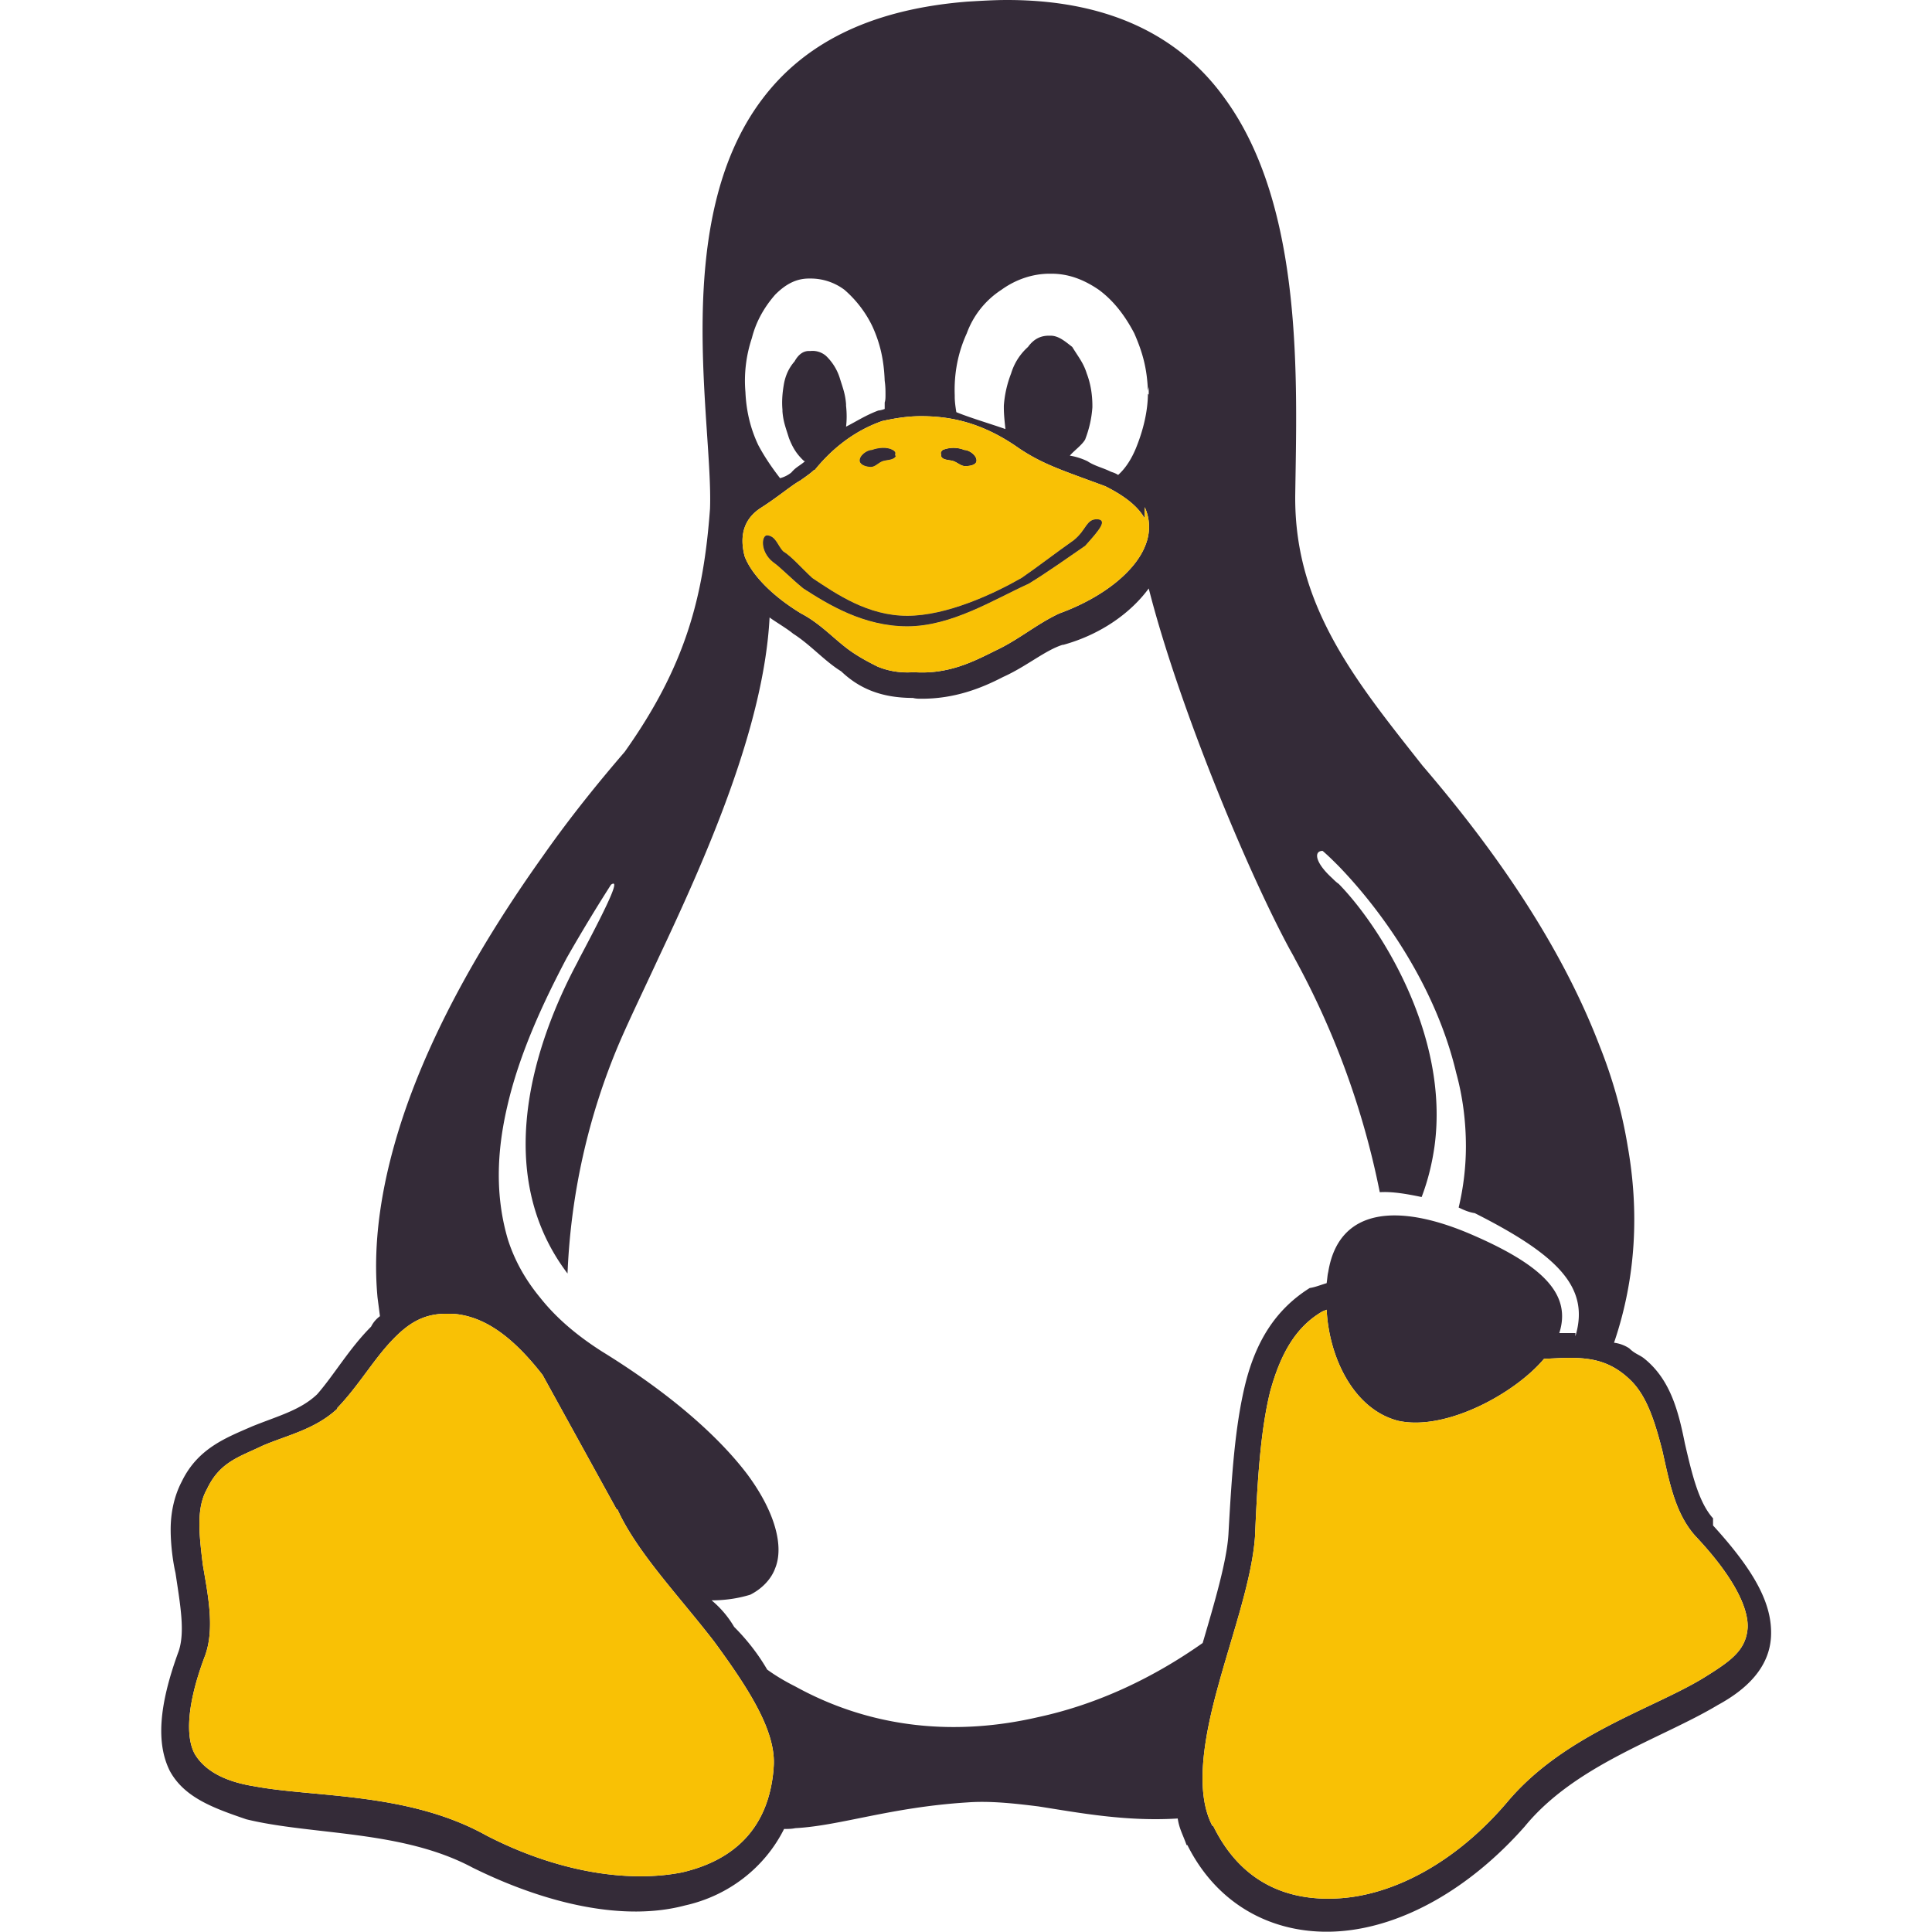 <svg id="SvgjsSvg1033" width="288" height="288" xmlns="http://www.w3.org/2000/svg" version="1.1" xmlns:xlink="http://www.w3.org/1999/xlink" xmlns:svgjs="http://svgjs.com/svgjs"><defs id="SvgjsDefs1034"></defs><g id="SvgjsG1035"><svg xmlns="http://www.w3.org/2000/svg" viewBox="0 0 24 24" width="288" height="288"><path fill="#f9c105" d="M10.83 5.59c.08-.03.19-.04.26 0 .02.01.04.03.03.05v.02h.01c-.02.06-.12.05-.17.07s-.09.07-.14.07c-.05 0-.13-.02-.14-.07-.01-.07.09-.14.15-.14zm1.02.14c-.05-.02-.15-.01-.16-.07v-.02c-.01-.02.01-.04.02-.05a.36.36 0 0 1 .27 0c.06 0 .16.07.15.14-.01.05-.09.06-.14.06s-.09-.04-.14-.06zm-1.76 1.45c.3.2.69.47 1.18.47s1.07-.27 1.42-.47c.19-.13.45-.33.65-.47.16-.13.15-.26.29-.26.13.01.03.13-.15.33-.19.13-.47.33-.7.47-.44.2-.96.53-1.51.53-.54 0-.98-.27-1.29-.47-.16-.13-.28-.26-.38-.33-.16-.13-.14-.33-.07-.33.11.01.13.13.2.2.1.06.22.2.36.33z" class="colorF9C105 svgShape"></path><path d="M12.13 5.73c-.01.05-.09.06-.14.06s-.09-.04-.14-.06c-.05-.02-.15-.01-.16-.07v-.02c-.01-.02.01-.04.02-.05a.36.36 0 0 1 .27 0c.06 0 .16.07.15.14z" fill="#342b38" class="color000 svgShape"></path><path d="M16.63 10.98v.92h-.55a10.203 10.203 0 0 1 1.06 2.91c.15-.01.33.02.52.06.08-.21.13-.42.16-.63.19-1.39-.69-2.75-1.19-3.26zm0 0v.92h-.55a10.203 10.203 0 0 1 1.06 2.91c.15-.01.33.02.52.06.08-.21.13-.42.16-.63.19-1.39-.69-2.75-1.19-3.26zm4.65 7.97v-.09l-.01-.01c-.17-.2-.25-.53-.34-.92-.08-.4-.18-.79-.5-1.05-.06-.05-.12-.06-.19-.13a.438.438 0 0 0-.19-.07c.28-.82.31-1.65.17-2.44-.07-.43-.19-.85-.35-1.25-.54-1.41-1.48-2.64-2.2-3.48-.37-.47-.75-.94-1.04-1.44-.33-.57-.55-1.18-.54-1.93.02-1.39.11-3.56-.87-4.91C14.7.5 13.85 0 12.51 0c-.16 0-.32.01-.49.02-1.27.1-2.06.56-2.55 1.21-1.15 1.52-.61 4.04-.65 5.09-.08 1.09-.3 1.95-1.06 3.02-.31.36-.67.8-1.02 1.3-.67.94-1.34 2.06-1.73 3.22-.25.75-.39 1.52-.32 2.26l.03.23c-.04.03-.08.07-.11.13-.27.27-.46.6-.67.84-.21.2-.49.27-.81.4-.32.14-.67.27-.87.68-.1.19-.14.4-.14.6s.03.41.06.54c.06.4.12.73.04.97-.25.68-.28 1.15-.11 1.49.18.33.54.46.95.6.82.2 1.93.13 2.81.6.93.46 1.89.67 2.64.47.54-.12.99-.47 1.23-.95.05 0 .09 0 .14-.01.56-.03 1.18-.26 2.14-.32.27-.02.56.01.88.05.51.08 1.09.19 1.73.15.02.13.06.19.11.33h.01c.39.78 1.12 1.13 1.9 1.07.78-.06 1.61-.53 2.29-1.3.63-.77 1.7-1.09 2.4-1.51.35-.19.64-.46.66-.85.02-.4-.2-.81-.72-1.38zM13.5 4.64c-.04-.13-.1-.2-.18-.33-.09-.07-.17-.14-.27-.14h-.02c-.09 0-.18.03-.26.14-.1.09-.17.2-.21.33-.05.13-.08.26-.09.4v.02c0 .09.01.18.02.27-.2-.07-.44-.14-.61-.21-.01-.06-.02-.13-.02-.19v-.02c-.01-.27.04-.53.15-.77.08-.22.23-.41.43-.54.18-.13.39-.2.6-.2h.02c.21 0 .4.07.59.2.19.14.33.33.44.54.11.25.16.45.17.72 0-.02.01-.04.01-.06v.1c-.01 0-.01-.01-.01-.02 0 .23-.06.47-.15.69-.05.12-.12.24-.22.33-.03-.02-.06-.03-.09-.04-.1-.05-.2-.07-.29-.13a.808.808 0 0 0-.22-.07c.05-.06.15-.13.19-.2.05-.13.08-.26.09-.4v-.02c0-.13-.02-.27-.07-.4zM9.34 4.2c.05-.2.15-.38.29-.54.13-.13.26-.2.42-.2h.03a.7.7 0 0 1 .41.14c.15.13.27.29.35.46.09.2.14.4.15.67.01.07.01.12.01.17 0 .04 0 .07-.01.1v.08a.31.31 0 0 1-.08.02c-.16.06-.28.14-.4.2.01-.08.01-.17 0-.26v-.02c-.01-.13-.04-.2-.08-.33a.65.65 0 0 0-.17-.27.256.256 0 0 0-.19-.06h-.02c-.07 0-.13.04-.18.13-.07.08-.11.17-.13.27-.02.11-.03.22-.02.33v.02c.01.13.04.2.08.33.05.13.1.2.17.27.01.01.02.02.03.02-.07.06-.11.07-.17.14a.37.37 0 0 1-.14.07c-.1-.13-.19-.26-.27-.41-.1-.21-.15-.43-.16-.66-.02-.23.01-.46.08-.67zm.11 2.11c.22-.14.38-.28.49-.34.1-.07.14-.1.17-.13h.01c.17-.21.44-.47.84-.61.14-.03.3-.06.48-.06.33 0 .74.06 1.22.4.3.2.53.27 1.07.47.26.13.41.26.49.4V6.3c.07.15.07.32.01.47-.12.32-.52.65-1.07.85-.28.13-.51.33-.79.46-.28.14-.59.3-1.02.27a.97.97 0 0 1-.45-.07c-.12-.06-.23-.12-.33-.19-.2-.14-.37-.34-.62-.47-.41-.25-.63-.52-.7-.71-.07-.27 0-.47.2-.6zm.16 15.66c-.06.74-.49 1.14-1.14 1.29-.66.13-1.54 0-2.43-.46-.97-.54-2.14-.47-2.88-.61-.38-.06-.62-.2-.74-.4-.11-.2-.11-.6.13-1.23.12-.34.03-.76-.03-1.12-.05-.4-.08-.71.05-.94.16-.34.4-.4.69-.54.3-.13.65-.2.93-.46v-.01c.26-.27.45-.6.68-.84.19-.2.38-.33.67-.33h.01c.05 0 .1 0 .16.01.38.06.71.34 1.03.75l.92 1.67h.01c.24.53.76 1.07 1.2 1.64.44.6.78 1.13.74 1.57v.01zm3.29-.64c-.99.23-2.04.16-3.02-.38-.12-.06-.24-.13-.35-.21-.11-.19-.25-.37-.41-.53a1.26 1.26 0 0 0-.28-.33c.19 0 .35-.03.48-.07.14-.07.26-.19.31-.33.11-.27 0-.7-.35-1.17-.35-.46-.94-.99-1.8-1.52-.33-.21-.58-.43-.77-.67-.19-.23-.32-.47-.4-.72-.16-.54-.14-1.09-.01-1.65.15-.66.45-1.3.74-1.85.2-.35.39-.66.55-.91.1-.07.03.12-.39.91l-.03.06c-.4.75-1.15 2.5-.12 3.86.04-.99.26-1.97.65-2.88.13-.3.3-.65.48-1.04.59-1.25 1.31-2.87 1.38-4.23.05.04.22.14.29.2.22.14.39.34.6.47.21.2.48.33.89.33.04.01.07.01.11.01.41 0 .74-.13 1.01-.27.29-.13.52-.33.74-.4h.01c.47-.13.84-.4 1.06-.7.36 1.42 1.21 3.48 1.75 4.48a10.203 10.203 0 0 1 1.12 3.02c.15-.01.33.02.52.06.08-.21.13-.42.16-.63.19-1.39-.69-2.75-1.19-3.26-.03-.02-.06-.05-.08-.07-.22-.2-.23-.34-.12-.34.07.06.13.12.2.19.56.58 1.21 1.51 1.46 2.57.08.29.12.6.12.91 0 .25-.03.51-.09.76.06.03.13.06.2.07 1.05.53 1.43.93 1.25 1.53v-.04h-.2c.15-.47-.18-.83-1.08-1.22-.92-.4-1.66-.34-1.79.46-.01.04-.01.07-.02.14-.07.02-.14.05-.21.06-.43.27-.67.67-.8 1.19-.13.53-.17 1.15-.21 1.87-.02.33-.17.84-.32 1.35-.61.43-1.3.76-2.04.92zm8.3-.51c-.63.4-1.76.71-2.48 1.57-.63.74-1.39 1.14-2.06 1.19-.67.05-1.25-.2-1.59-.9h-.01c-.21-.4-.12-1.03.06-1.69.18-.67.43-1.35.47-1.9.03-.71.07-1.33.19-1.81.13-.47.32-.8.65-.99l.05-.02c.03.6.34 1.24.89 1.38.59.13 1.45-.34 1.81-.77l.21-.01c.32-.01.59.01.86.27.21.2.31.53.4.88.09.4.16.78.41 1.06.5.53.66.91.65 1.14-.02.27-.19.4-.51.6zm-4.57-9.84v.92h-.55a10.203 10.203 0 0 1 1.06 2.91c.15-.01.33.02.52.06.08-.21.13-.42.16-.63.19-1.39-.69-2.75-1.19-3.26z" fill="#342b38" class="color000 svgShape"></path><path fill="#f9c105" d="M14.22 6.3v.14c-.08-.14-.23-.27-.49-.4-.54-.2-.77-.27-1.07-.47-.48-.34-.89-.4-1.22-.4-.18 0-.34.03-.48.06-.4.14-.67.4-.84.61h-.01c-.03.03-.07.06-.17.13-.11.06-.27.2-.49.34-.2.13-.27.33-.2.6.07.19.29.46.7.71.25.13.42.33.62.47.1.07.21.13.33.19.14.06.29.08.45.07.43.03.74-.13 1.02-.27.28-.13.51-.33.79-.46.55-.2.95-.53 1.07-.85.06-.15.06-.32-.01-.47zm-2.53-.66c-.01-.02.01-.04.02-.05a.36.36 0 0 1 .27 0c.06 0 .16.07.15.14-.01.05-.09.06-.14.06s-.09-.04-.14-.06c-.05-.02-.15-.01-.16-.07v-.02zm-.86-.05c.08-.03.19-.04.26 0 .02.01.04.03.03.05v.02h.01c-.02.06-.12.05-.17.07s-.09.07-.14.07c-.05 0-.13-.02-.14-.07-.01-.07.09-.14.15-.14zm2.65 1.19c-.19.13-.47.33-.7.47-.44.2-.96.53-1.51.53-.54 0-.98-.27-1.29-.47-.16-.13-.28-.26-.38-.33-.16-.13-.14-.33-.07-.33.11.01.13.13.2.2.1.06.22.2.36.33.3.2.69.47 1.18.47s1.07-.27 1.42-.47c.19-.13.45-.33.65-.47.16-.13.15-.26.29-.26.13.01.03.13-.15.33zm8.23 13.44c-.02.27-.19.4-.51.6-.63.4-1.76.71-2.48 1.57-.63.74-1.39 1.14-2.06 1.19-.67.05-1.25-.2-1.59-.9h-.01c-.21-.4-.12-1.03.06-1.69.18-.67.43-1.35.47-1.9.03-.71.07-1.33.19-1.81.13-.47.32-.8.65-.99l.05-.02c.03.6.34 1.24.89 1.38.59.13 1.45-.34 1.81-.77l.21-.01c.32-.01.59.01.86.27.21.2.31.53.4.88.09.4.16.78.41 1.06.5.53.66.91.65 1.14zm-12.1 1.74v.01c-.06.74-.49 1.14-1.14 1.29-.66.13-1.54 0-2.43-.46-.97-.54-2.14-.47-2.88-.61-.38-.06-.62-.2-.74-.4-.11-.2-.11-.6.13-1.23.12-.34.03-.76-.03-1.12-.05-.4-.08-.71.05-.94.16-.34.4-.4.69-.54.3-.13.65-.2.93-.46v-.01c.26-.27.45-.6.68-.84.19-.2.38-.33.67-.33h.01c.05 0 .1 0 .16.01.38.06.71.34 1.03.75l.92 1.67h.01c.24.53.76 1.07 1.2 1.64.44.6.78 1.13.74 1.57z" class="colorF9C105 svgShape"></path><path d="M11.13 5.66c-.02.06-.12.05-.17.07s-.09.07-.14.07c-.05 0-.13-.02-.14-.07-.01-.07.09-.14.15-.14.08-.03.19-.04.26 0 .02.01.04.03.03.05v.02h.01zm2.35 1.12c-.19.13-.47.33-.7.47-.44.2-.96.53-1.51.53-.54 0-.98-.27-1.29-.47-.16-.13-.28-.26-.38-.33-.16-.13-.14-.33-.07-.33.11.01.13.13.2.2.1.06.22.2.36.33.3.2.69.47 1.18.47s1.07-.27 1.42-.47c.19-.13.45-.33.65-.47.16-.13.15-.26.29-.26.13.01.03.13-.15.33z" fill="#342b38" class="color000 svgShape"></path></svg></g></svg>